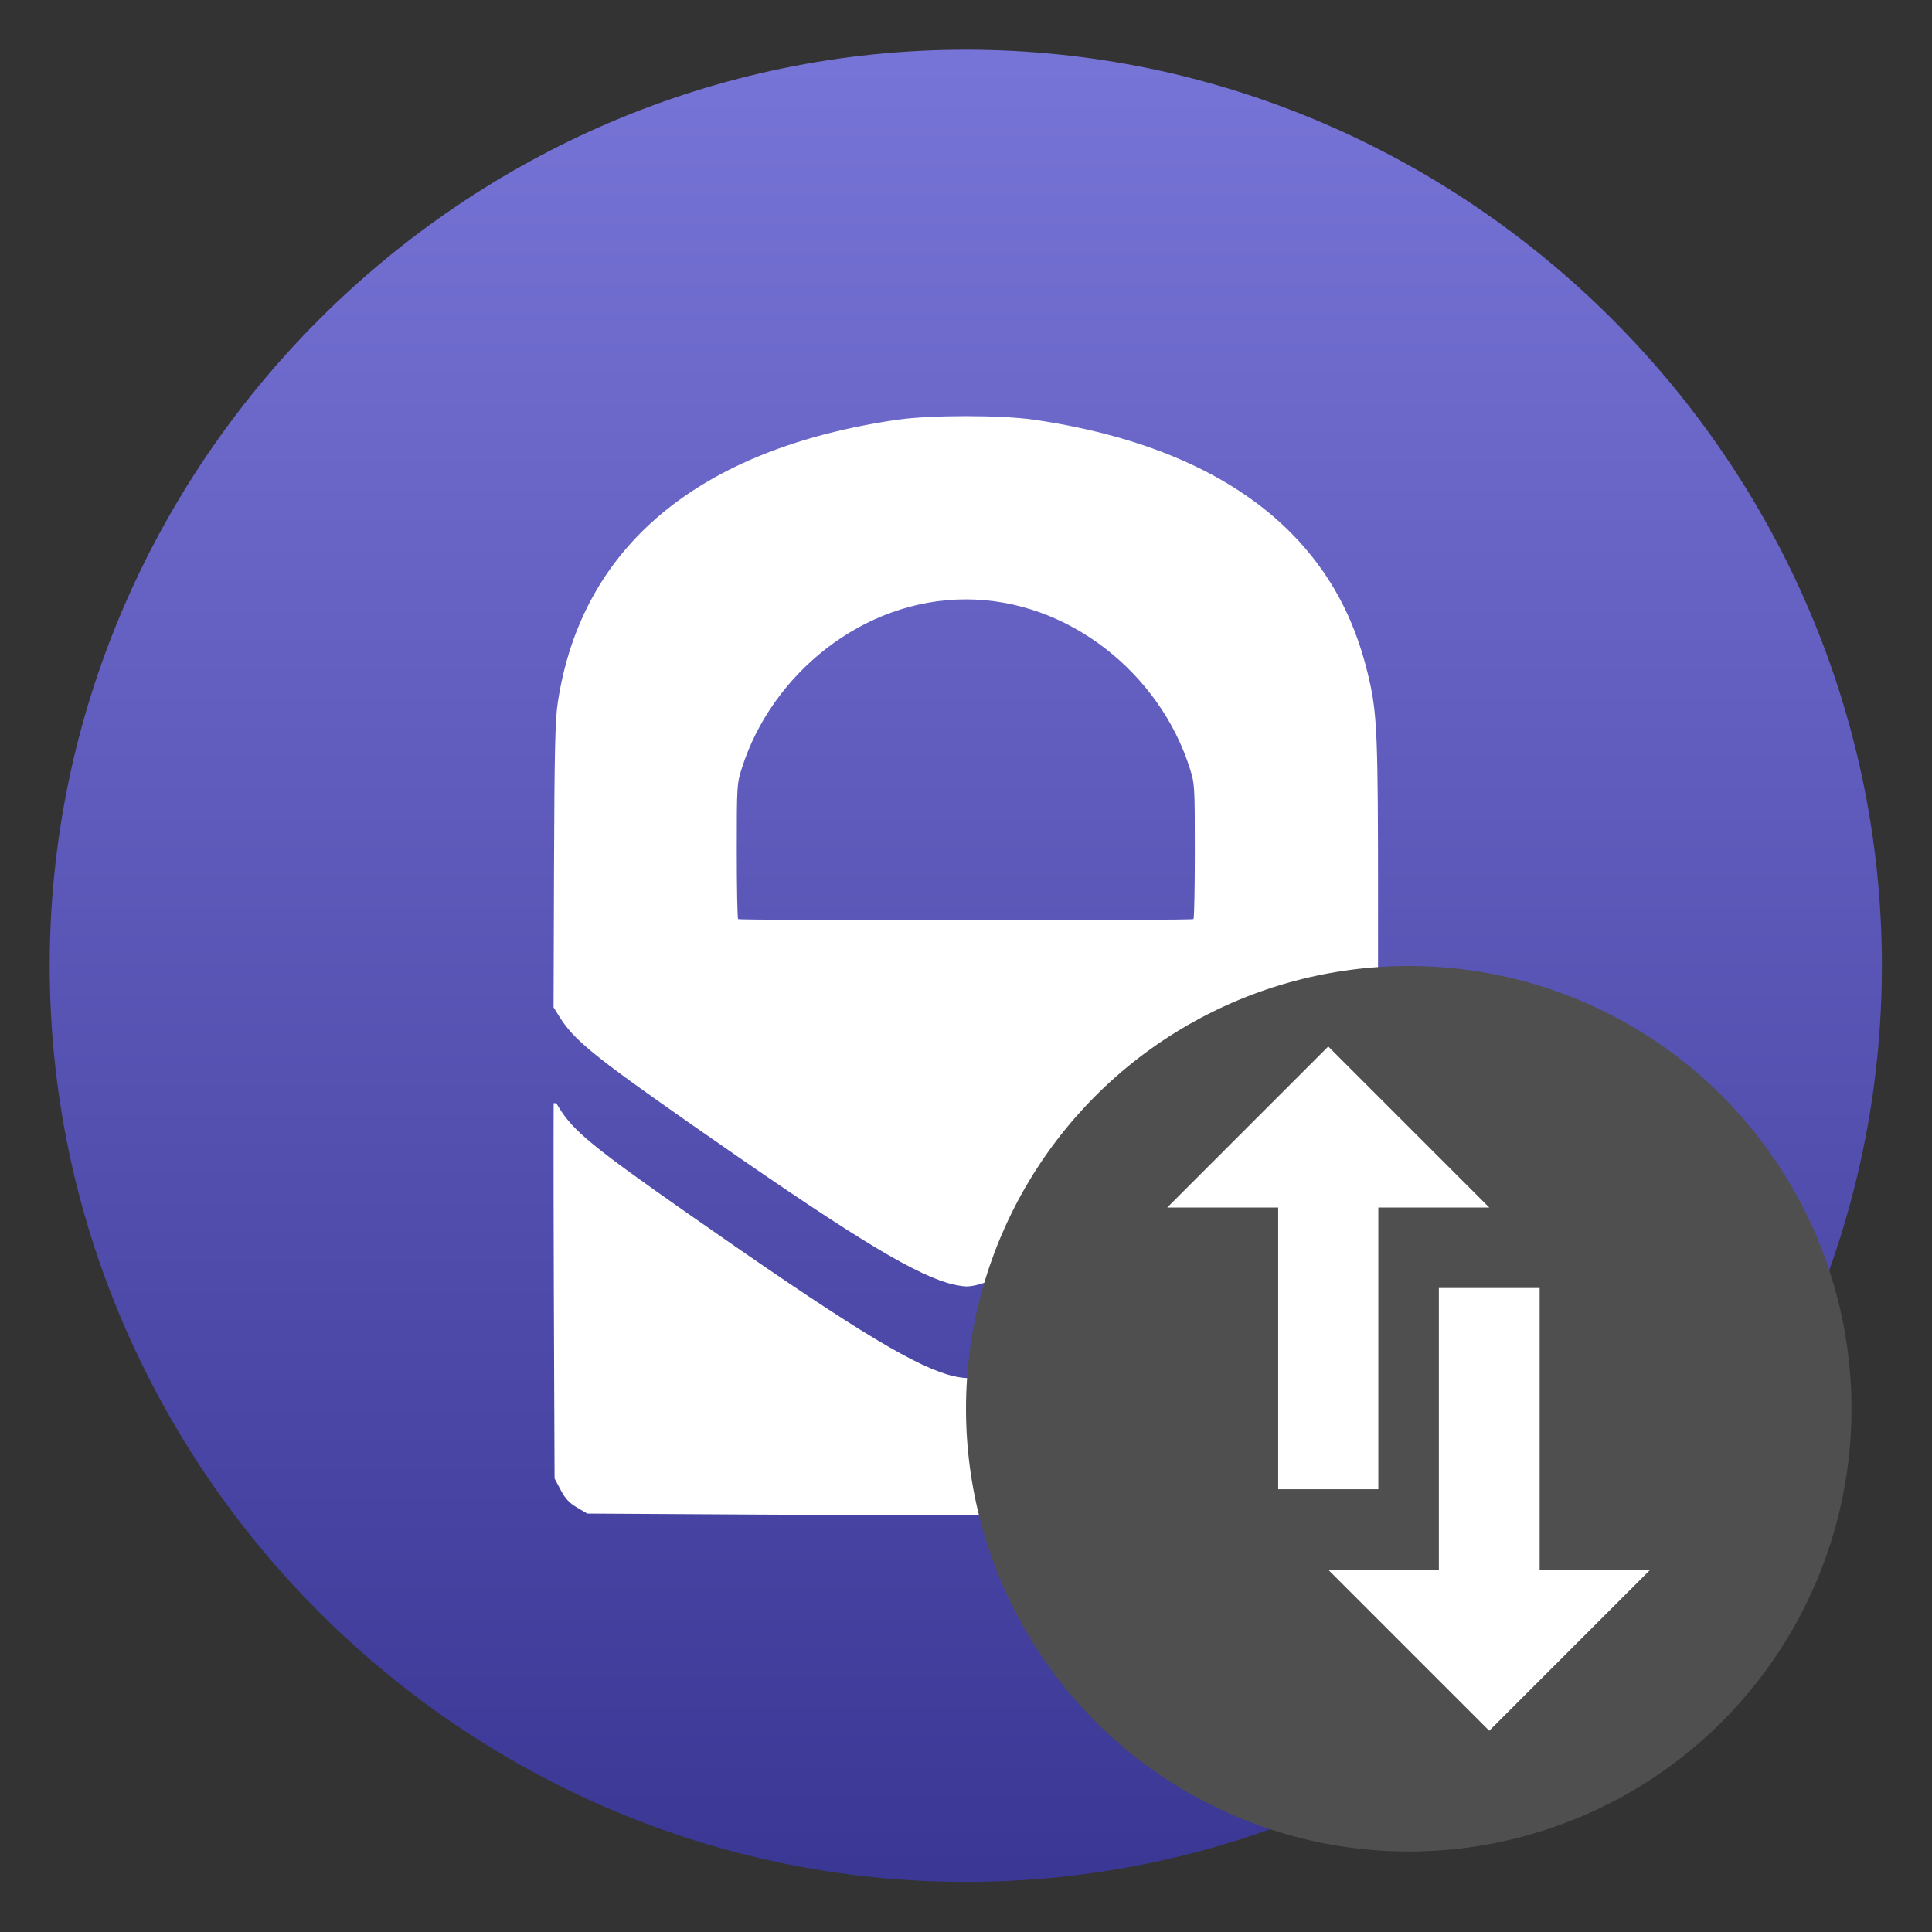 <svg clip-rule="evenodd" fill-rule="evenodd" stroke-linejoin="round" stroke-miterlimit="2" viewBox="0 0 48 48" xmlns="http://www.w3.org/2000/svg">
 <rect x="0" y="0" width="48" height="48" fill="#333333" stroke="none"/>
 <linearGradient id="a" x2="1" gradientTransform="matrix(0 -40 40 0 24 44)" gradientUnits="userSpaceOnUse">
  <stop stop-color="#3a3795" offset="0"/>
  <stop stop-color="#7774d7" offset="1"/>
 </linearGradient>
 <path transform="matrix(1.138 0 0 1.138 -3.317 -3.317)" d="m44 24c0 10.972-9.028 20-20 20s-20-9.028-20-20 9.028-20 20-20 20 9.028 20 20z" fill="url(#a)" fill-rule="nonzero"/>
 <path transform="matrix(1.138 0 0 1.138 -3.317 -3.317)" d="m24 12c-.564 0-1.13.026-1.49.078-4.34.631-6.904 2.766-7.418 6.176-.057.377-.073 1.045-.082 3.607l-.01 3.045.125.201c.311.502.742.855 2.785 2.286 3.416 2.391 4.819 3.263 5.684 3.529.136.042.324.077.418.078.574.008 2.252-.942 4.793-2.713 3.168-2.209 3.756-2.667 4.064-3.168l.131-.213v-2.512c0-3.274-.022-3.854-.174-4.556-.27-1.252-.763-2.241-1.548-3.102-1.261-1.382-3.232-2.286-5.789-2.658-.36-.052-.924-.078-1.489-.078zm0 4c2.269 0 4.241 1.65 4.885 3.672.113.356.115.37.115 1.818 0 .803-.013 1.474-.029 1.49-.016.017-2.243.024-4.971.018-2.727.006-4.954-.001-4.97-.018-.017-.016-.03-.687-.03-1.49 0-1.448.002-1.462.115-1.818.645-2.022 2.617-3.672 4.885-3.672zm-8.998 11s-.007.88.004 4.162l.016 4.031.135.254c.103.194.188.282.357.381l.221.131 3.586.021c1.972.012 5.664.021 8.205.02l4.619-.002.222-.096c.287-.123.371-.197.504-.447l.108-.203.006-3.676.015-4.576h-.058l-.073.119c-.308.501-.896.959-4.064 3.168-2.541 1.771-4.219 2.721-4.793 2.713-.094-.001-.282-.036-.418-.078-.865-.266-2.267-1.138-5.684-3.529-2.043-1.431-2.474-1.784-2.785-2.286l-.066-.107z" fill="#ffffff" fill-rule="nonzero"/>
 <circle cx="35" cy="35" r="11" fill="#4f4f4f" stroke-width=".063"/>
 <path d="m38.252 39h2.748l-4 4-4-4h2.748v-7h2.504zm-6.496-9h-2.756l4-4 4 4h-2.756v7h-2.488z" fill="#ffffff"/>
</svg>
